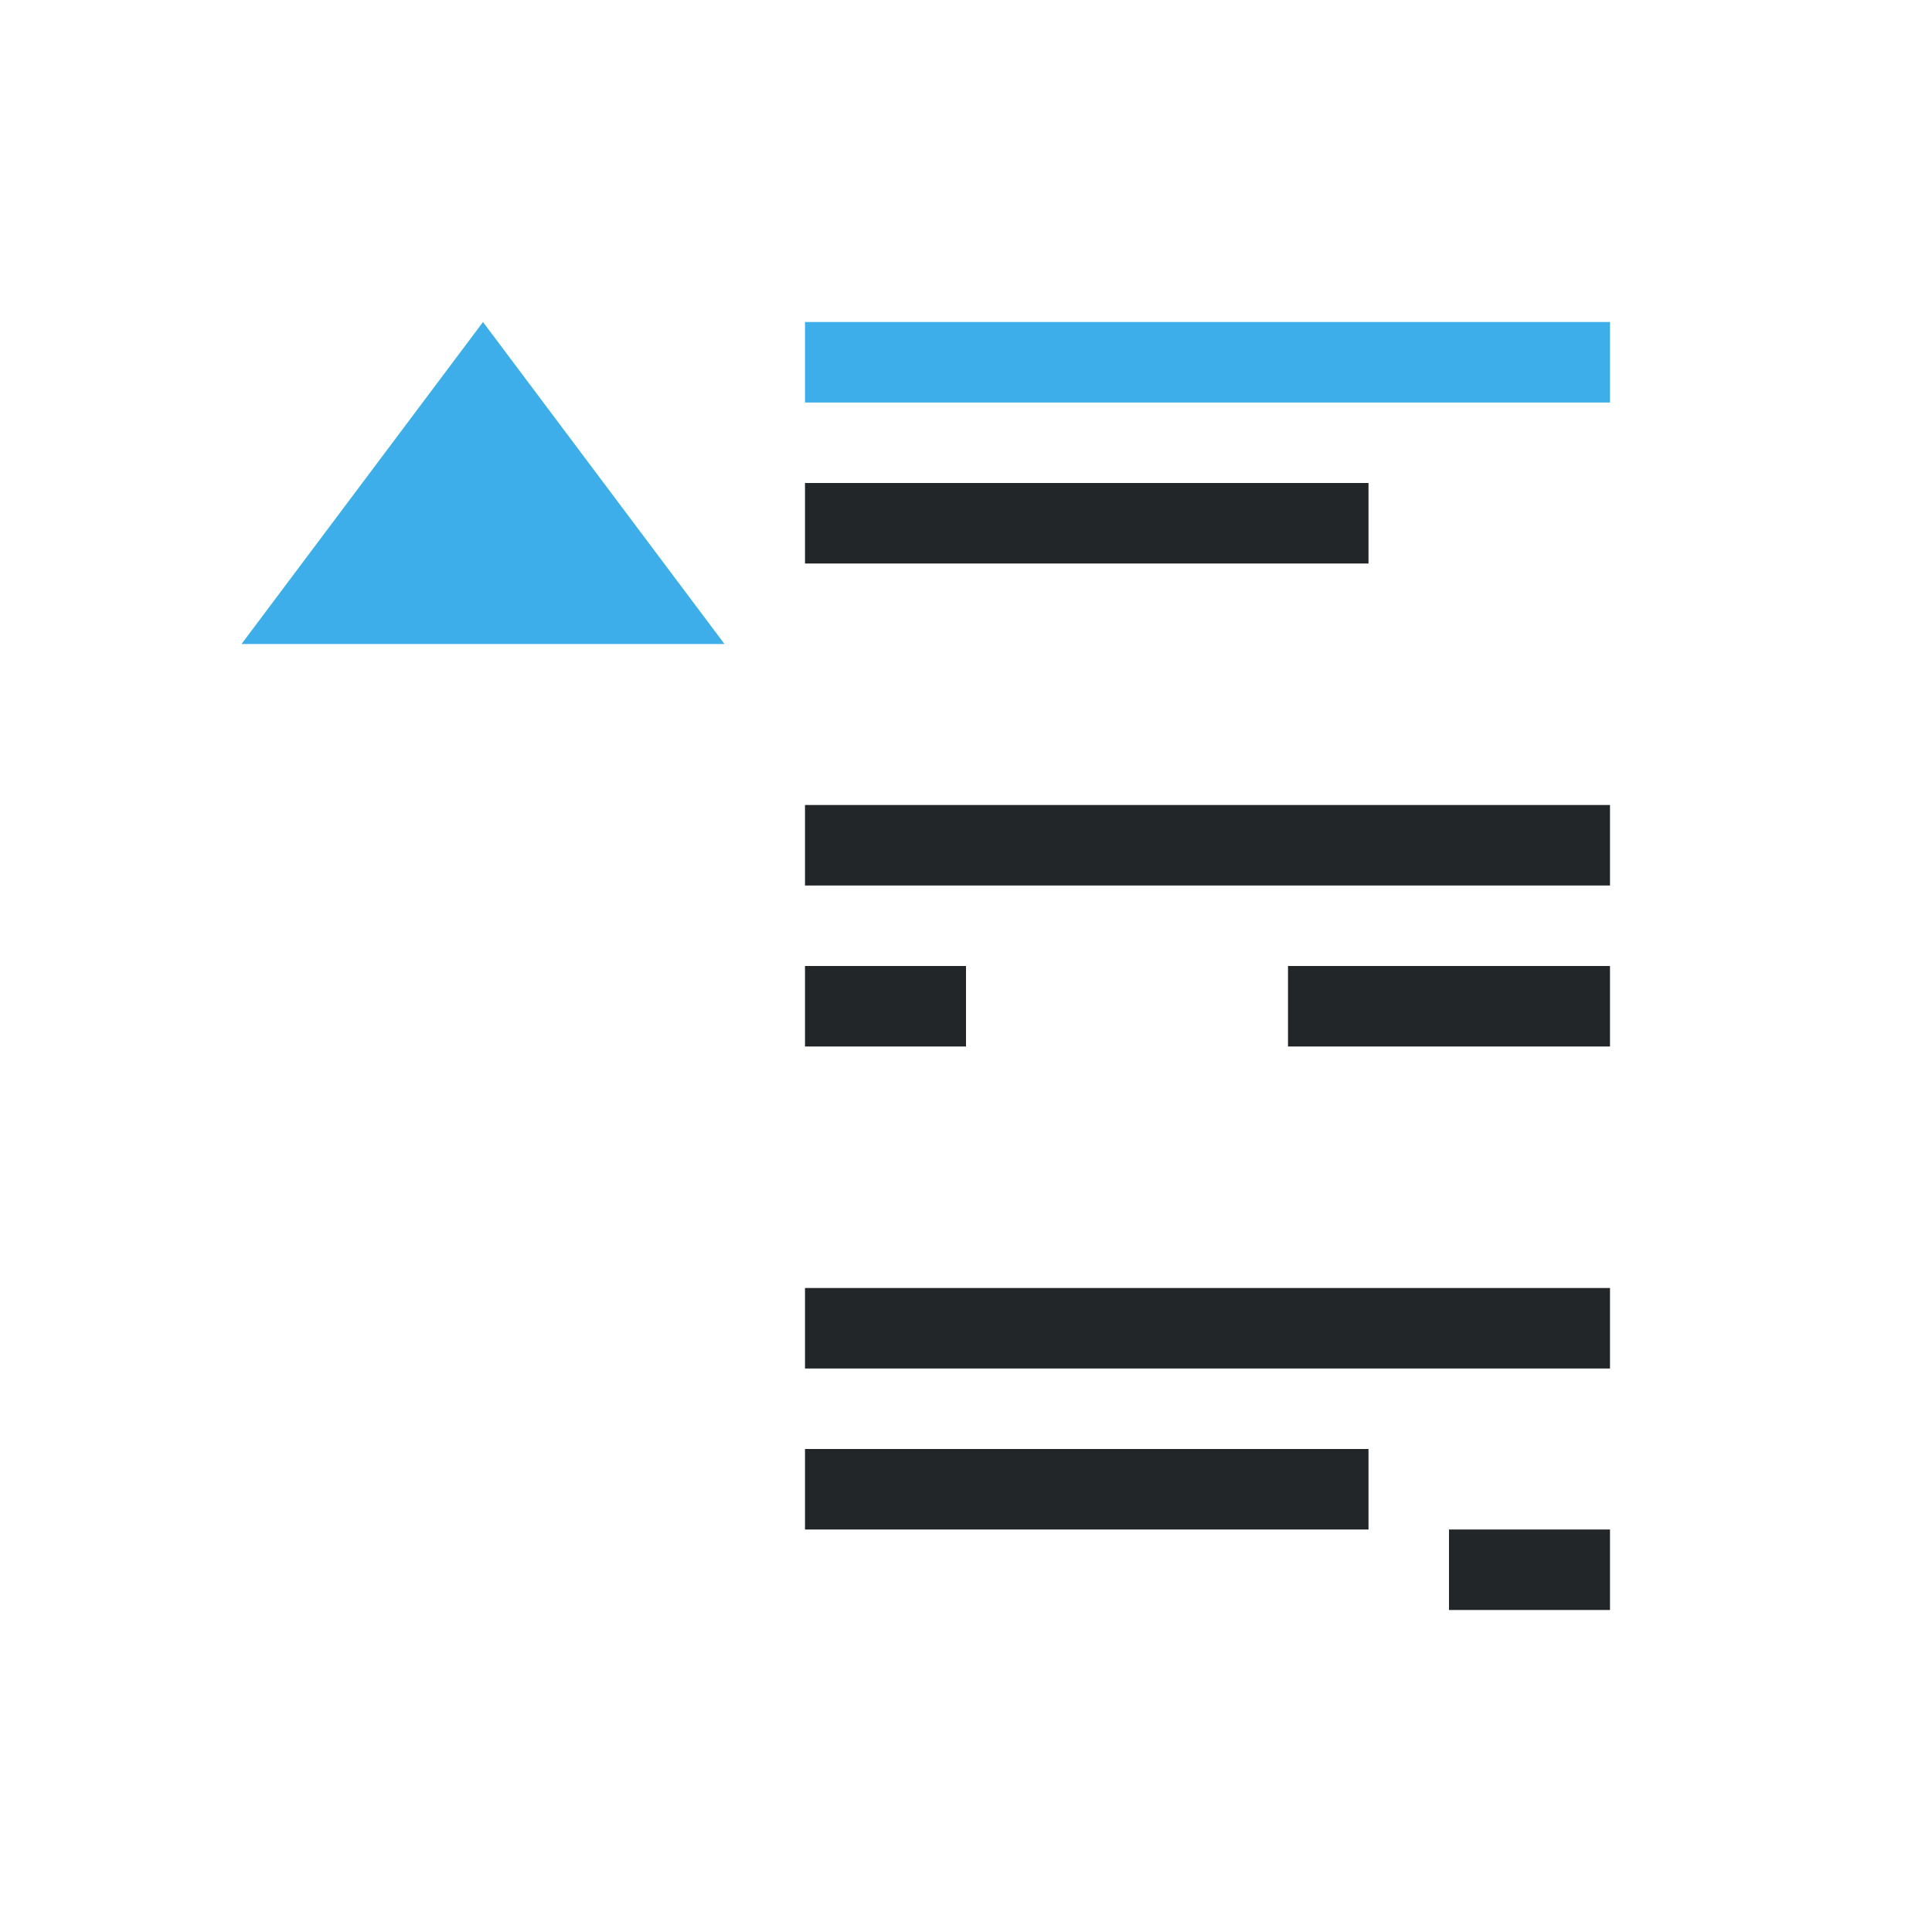 <svg viewBox="0 0 24 24" xmlns="http://www.w3.org/2000/svg"><path d="m17 6v1h-7v-1zm3 4v1h-10v-1zm0 2v1h-4v-1zm-8 0v1h-2v-1zm8 4v1h-10v-1zm-3 2v1h-7v-1zm3 1v1h-2v-1z" fill="#232629"/><path d="m6 4-3 4h6zm4 0v1h10v-1z" fill="#3daee9"/></svg>